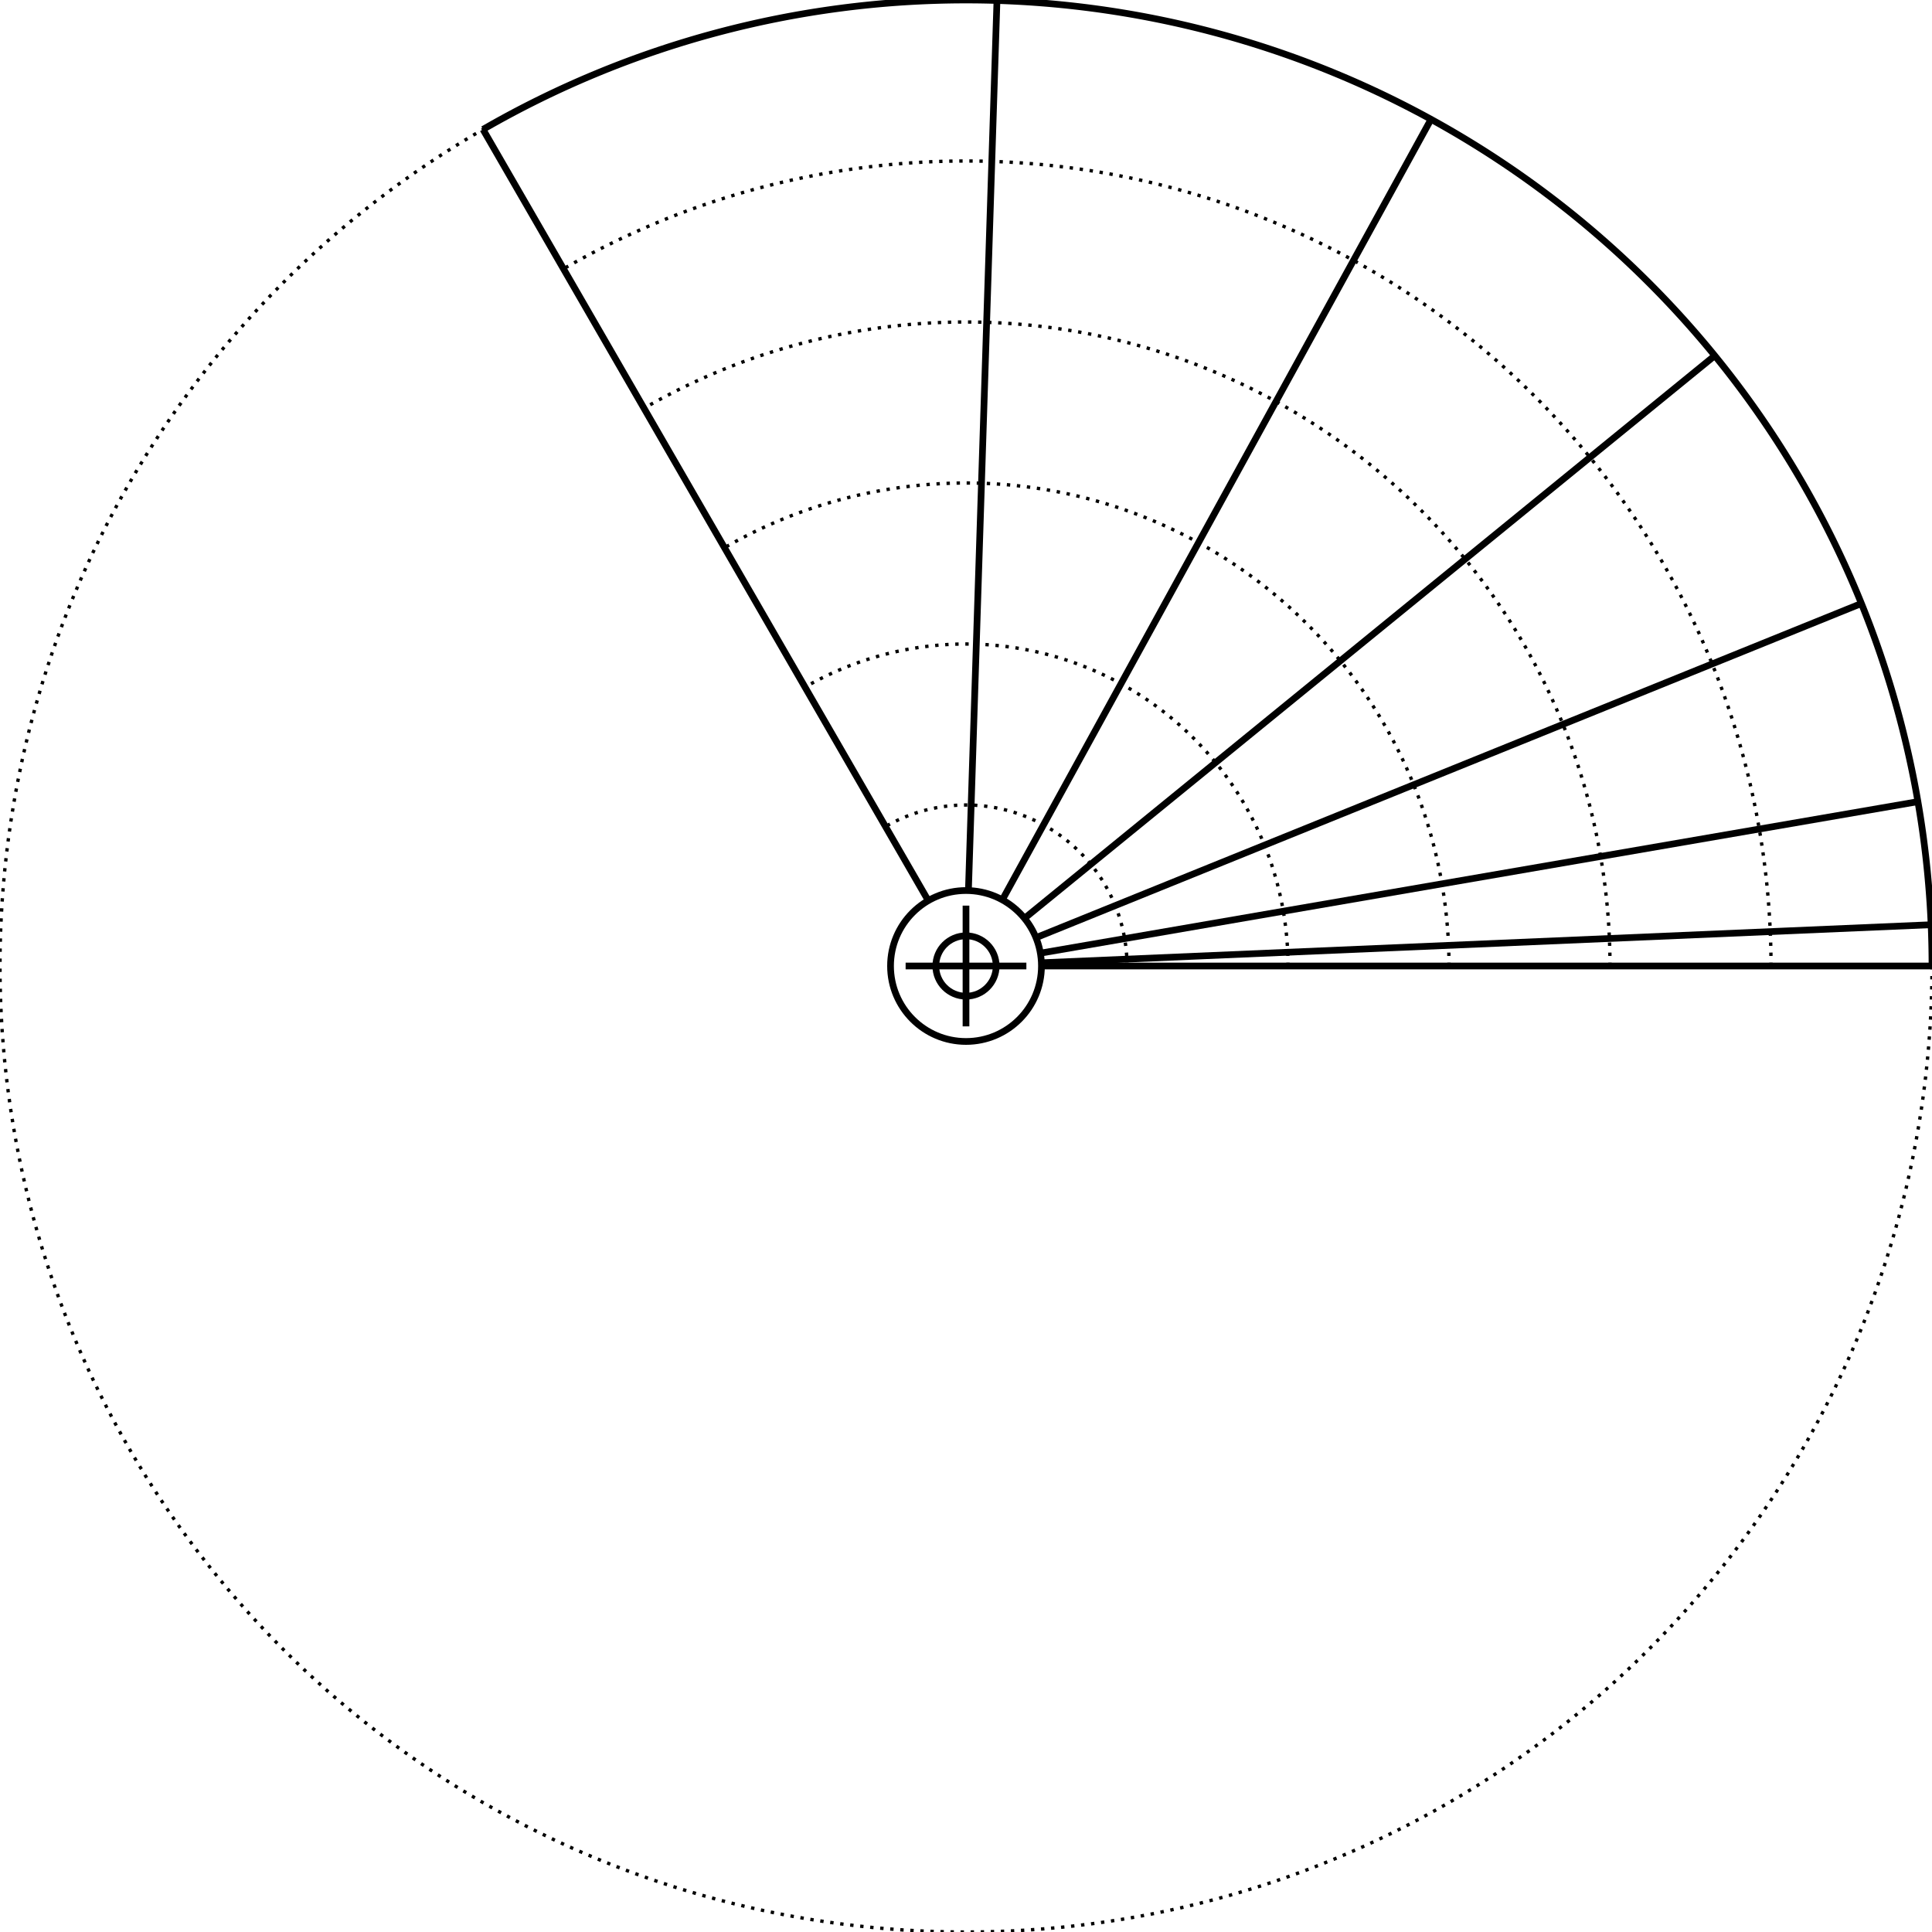 <svg width="576" height="576" viewBox="0 0 576 576" xmlns="http://www.w3.org/2000/svg">
    
    <style>
    .primary {
        fill: none;
        stroke-width: 2px;
        stroke: #000000;
    }
    .secondary {
        fill: none;
        stroke-width: 1px;
        stroke: #000000;
        stroke-miterlimit: 4;
        stroke-dasharray: 1, 2;
        stroke-dashoffset: 0;
    }
    </style>

    <g id="ruler">
        <circle class="secondary" cx="288" cy="288" r="288" />
        <circle class="primary" cx="288" cy="288" r="9" />
        <circle class="primary" cx="288" cy="288" r="22.5" />
        <line class="primary" x1="270" y1="288" x2="306" y2="288" />
        <line class="primary" x1="288" y1="270" x2="288" y2="306" />
        <path class="primary" d="M576.0 288.0 A 288 288 0 0 0 576.0 288.0 A 288 288 0 0 0 566.187 213.46 A 288 288 0 0 0 537.415 144 A 288 288 0 0 0 491.647 84.353 A 288 288 0 0 0 432.0 38.585 A 288 288 0 0 0 362.54 9.813 A 288 288 0 0 0 288.0 0.0 A 288 288 0 0 0 213.46 9.813 A 288 288 0 0 0 144 38.585" /><path class="secondary" d="M336.0 288.0 A 48.0 48.0 0 0 0 336.0 288.0 A 48.0 48.0 0 0 0 334.364 275.577 A 48.0 48.0 0 0 0 329.569 264.0 A 48.0 48.0 0 0 0 321.941 254.059 A 48.0 48.0 0 0 0 312.0 246.431 A 48.0 48.0 0 0 0 300.423 241.636 A 48.0 48.0 0 0 0 288.0 240.0 A 48.0 48.0 0 0 0 275.577 241.636 A 48.0 48.0 0 0 0 264.0 246.431" /><path class="secondary" d="M384.0 288.0 A 96.0 96.0 0 0 0 384.0 288.0 A 96.0 96.0 0 0 0 380.729 263.153 A 96.0 96.0 0 0 0 371.138 240.0 A 96.0 96.0 0 0 0 355.882 220.118 A 96.0 96.0 0 0 0 336.0 204.862 A 96.0 96.0 0 0 0 312.847 195.271 A 96.0 96.0 0 0 0 288.0 192.0 A 96.0 96.0 0 0 0 263.153 195.271 A 96.0 96.0 0 0 0 240 204.862" /><path class="secondary" d="M432.0 288.0 A 144.0 144.0 0 0 0 432.0 288.0 A 144.0 144.0 0 0 0 427.093 250.73 A 144.0 144.0 0 0 0 412.708 216.0 A 144.0 144.0 0 0 0 389.823 186.177 A 144.0 144.0 0 0 0 360.0 163.292 A 144.0 144.0 0 0 0 325.27 148.907 A 144.0 144.0 0 0 0 288.0 144.0 A 144.0 144.0 0 0 0 250.73 148.907 A 144.0 144.0 0 0 0 216 163.292" /><path class="secondary" d="M480.0 288.0 A 192.0 192.0 0 0 0 480.0 288.0 A 192.0 192.0 0 0 0 473.458 238.307 A 192.0 192.0 0 0 0 454.277 192.0 A 192.0 192.0 0 0 0 423.765 152.235 A 192.0 192.0 0 0 0 384.0 121.723 A 192.0 192.0 0 0 0 337.693 102.542 A 192.0 192.0 0 0 0 288.0 96.0 A 192.0 192.0 0 0 0 238.307 102.542 A 192.0 192.0 0 0 0 192 121.723" /><path class="secondary" d="M528.0 288.0 A 240.0 240.0 0 0 0 528.0 288.0 A 240.0 240.0 0 0 0 519.822 225.883 A 240.0 240.0 0 0 0 495.846 168.0 A 240.0 240.0 0 0 0 457.706 118.294 A 240.0 240.0 0 0 0 408.0 80.154 A 240.0 240.0 0 0 0 350.117 56.178 A 240.0 240.0 0 0 0 288.0 48.0 A 240.0 240.0 0 0 0 225.883 56.178 A 240.0 240.0 0 0 0 168 80.154" /><line class="primary" x1="310.5" y1="288.0" x2="576.0" y2="288.0" /><line class="primary" x1="310.479" y1="287.039" x2="575.737" y2="275.694" /><line class="primary" x1="310.172" y1="284.172" x2="571.801" y2="239" /><line class="primary" x1="308.856" y1="279.556" x2="554.952" y2="179.923" /><line class="primary" x1="305.44" y1="273.784" x2="511.236" y2="106.039" /><line class="primary" x1="298.831" y1="268.278" x2="426.637" y2="35.564" /><line class="primary" x1="288.721" y1="265.512" x2="297.231" y2="0.148" /><line class="primary" x1="276.75" y1="268.514" x2="144" y2="38.585" />
    </g>
</svg>
